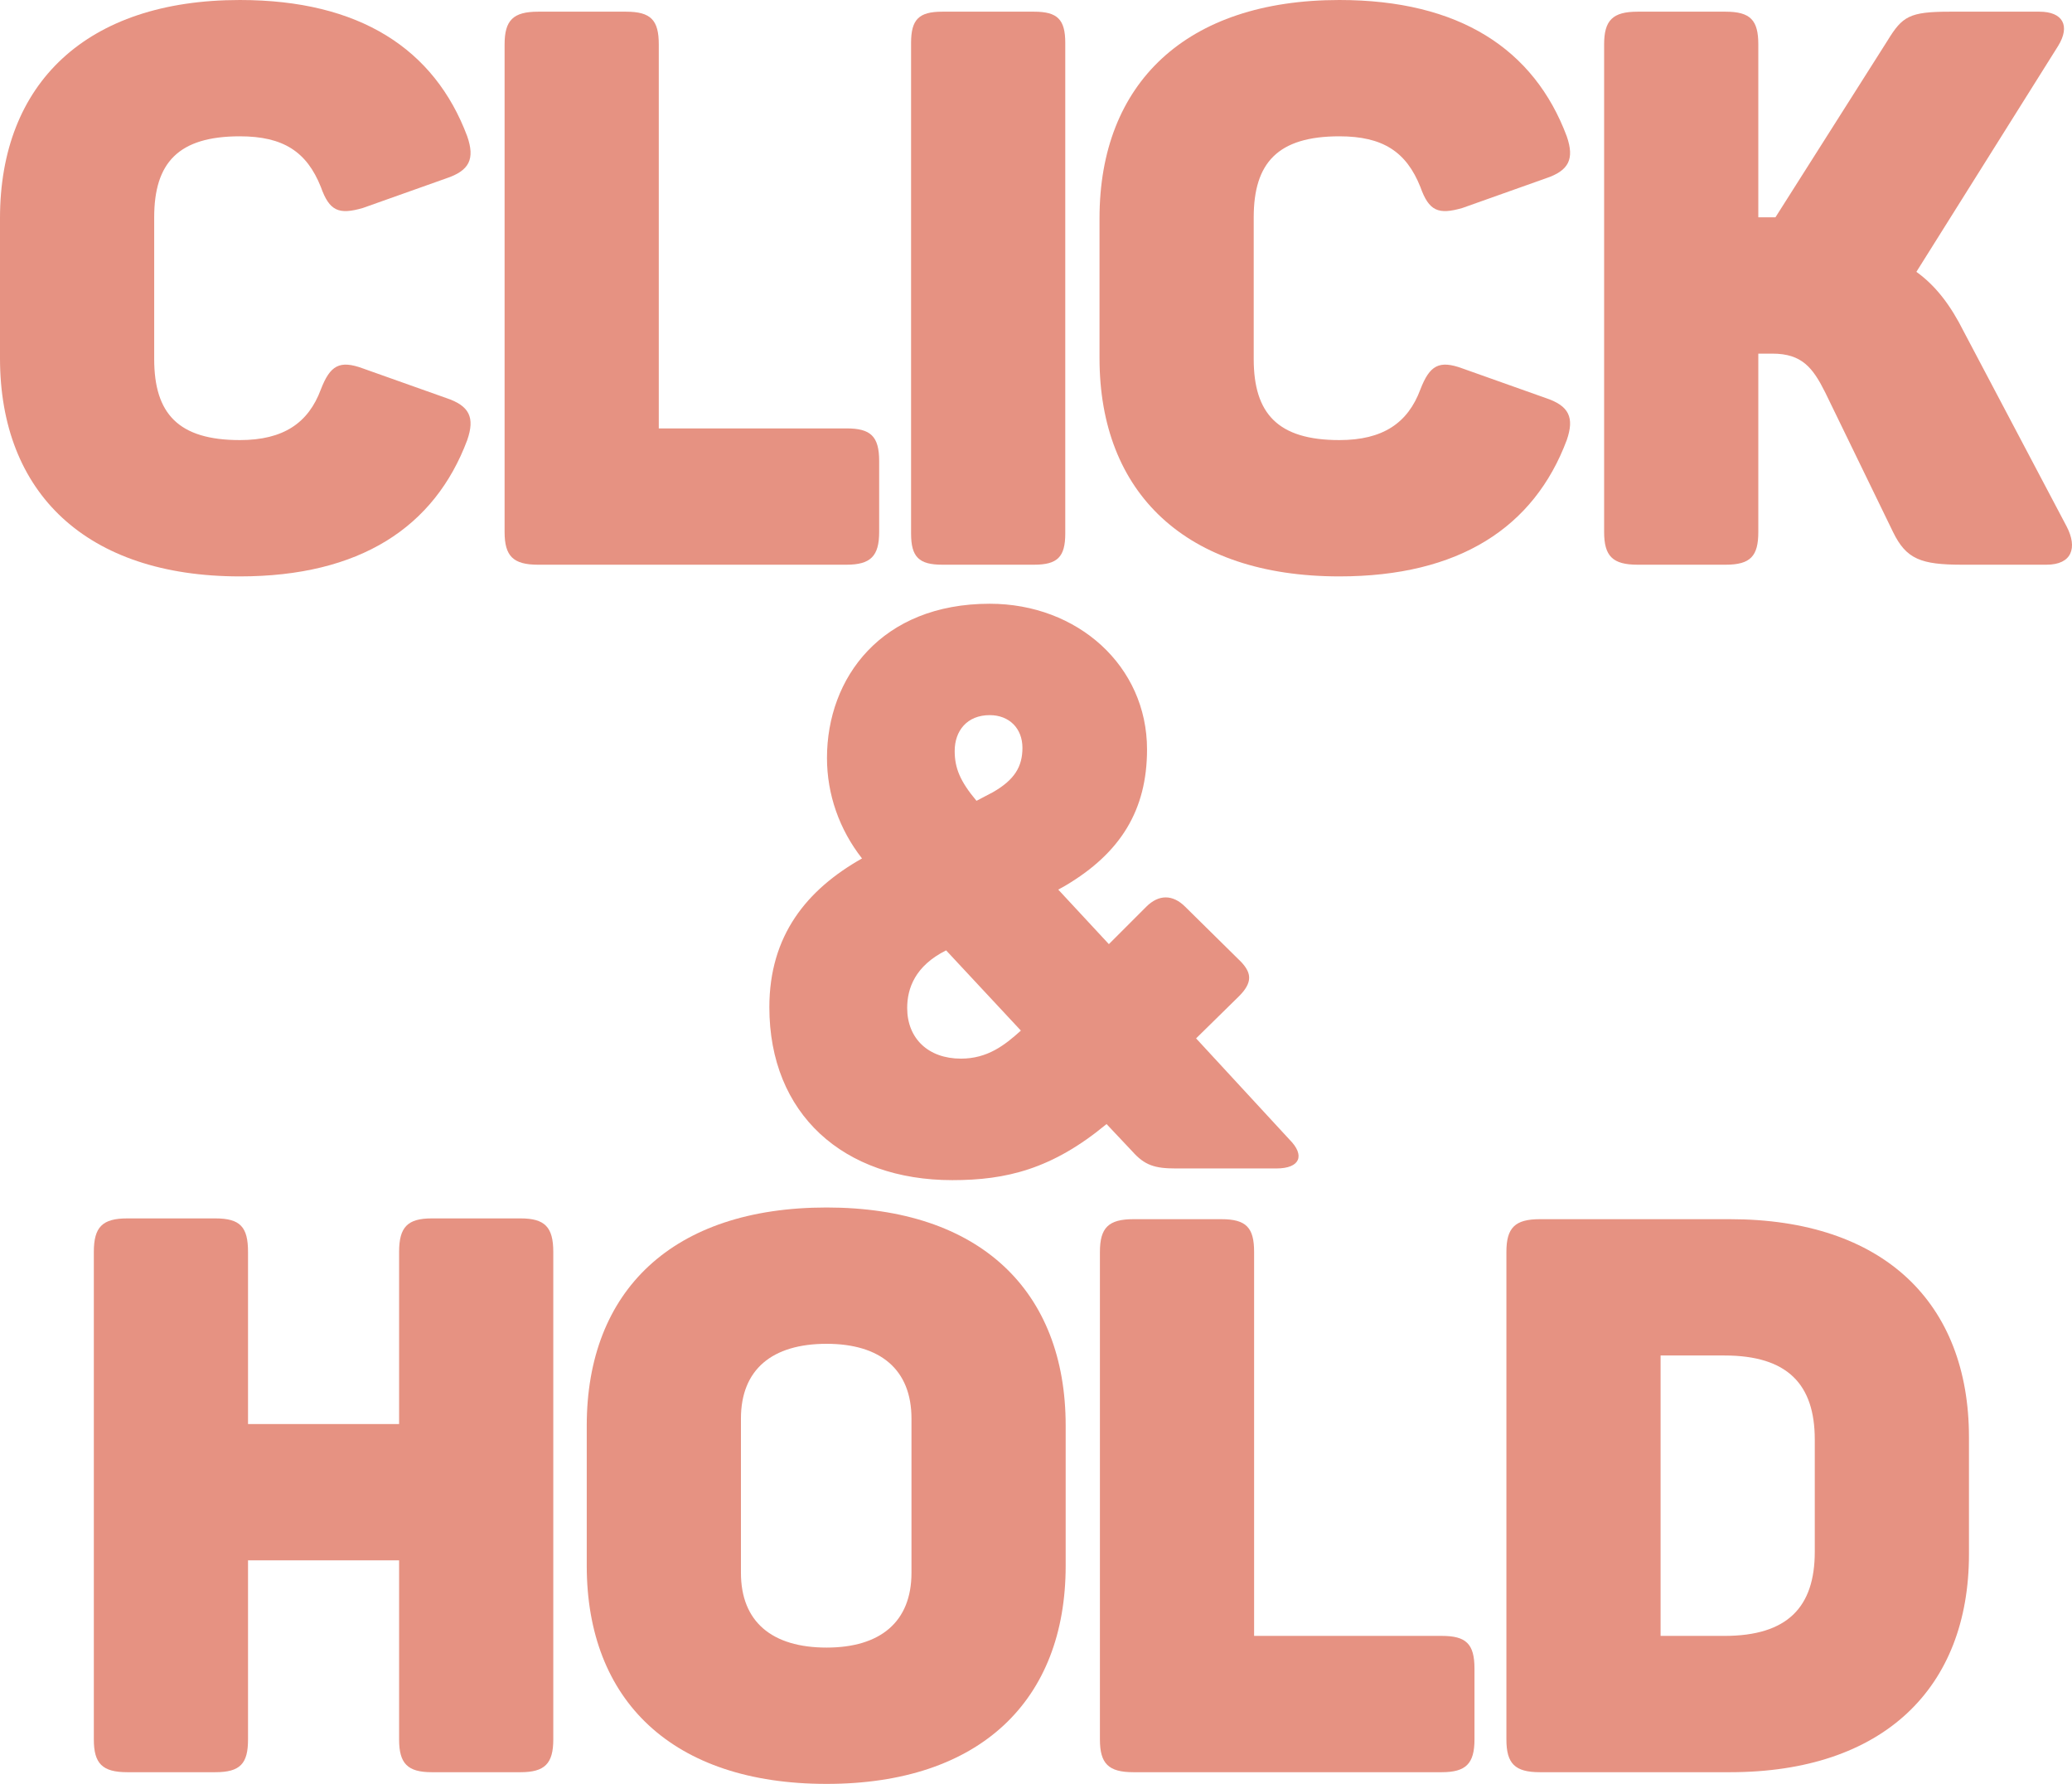 <?xml version="1.0" encoding="utf-8"?>
<!-- Generator: Adobe Illustrator 17.0.0, SVG Export Plug-In . SVG Version: 6.00 Build 0)  -->
<!DOCTYPE svg PUBLIC "-//W3C//DTD SVG 1.1//EN" "http://www.w3.org/Graphics/SVG/1.1/DTD/svg11.dtd">
<svg version="1.1" id="Layer_1" xmlns="http://www.w3.org/2000/svg" xmlns:xlink="http://www.w3.org/1999/xlink" x="0px" y="0px"
	 width="989.864px" height="852.022px" viewBox="0 0 989.864 852.022" enable-background="new 0 0 989.864 852.022"
	 xml:space="preserve">
<g>
	<path fill="#E69282" d="M114.584,0c57.292,0,93.006,23.438,108.631,65.105c3.721,10.789,1.116,16.369-10.044,20.089
		l-39.807,14.137c-11.533,3.348-15.997,1.488-20.09-10.045c-6.696-16.741-17.857-24.181-38.69-24.181
		c-29.39,0-40.923,12.648-40.923,38.69v67.709c0,26.041,11.533,38.69,40.923,38.69
		c20.833,0,32.738-8.185,38.69-24.182c4.465-11.533,8.929-14.137,20.09-10.044l39.807,14.137
		c11.16,3.72,13.765,9.301,10.044,20.089c-15.625,41.666-51.339,65.105-108.631,65.105
		C41.295,275.298,0,235.492,0,171.131V104.167C0,39.807,41.295,0,114.584,0z"/>
	<path fill="#E69282" d="M314.724,21.206v183.408h89.658c11.533,0,15.625,3.72,15.625,15.625v33.855
		c0,11.533-4.092,15.625-15.625,15.625H257.06c-11.905,0-15.997-4.092-15.997-15.625V21.206
		c0-11.533,4.092-15.625,15.997-15.625h42.038C311.004,5.581,314.724,9.673,314.724,21.206z"/>
	<path fill="#E69282" d="M450.134,5.581h43.898c11.161,0,14.881,3.72,14.881,14.881v234.375
		c0,11.161-3.72,14.881-14.881,14.881h-43.898c-11.161,0-14.881-3.72-14.881-14.881V20.461
		C435.253,9.301,438.973,5.581,450.134,5.581z"/>
	<path fill="#E69282" d="M639.863,0c57.292,0,93.006,23.438,108.631,65.105c3.721,10.789,1.116,16.369-10.044,20.089
		l-39.807,14.137c-11.533,3.348-15.997,1.488-20.09-10.045c-6.696-16.741-17.857-24.181-38.69-24.181
		c-29.39,0-40.923,12.648-40.923,38.69v67.709c0,26.041,11.533,38.69,40.923,38.69
		c20.833,0,32.738-8.185,38.69-24.182c4.465-11.533,8.929-14.137,20.09-10.044l39.807,14.137
		c11.16,3.72,13.765,9.301,10.044,20.089c-15.625,41.666-51.339,65.105-108.631,65.105
		c-73.289,0-114.584-39.807-114.584-104.167V104.167C525.279,39.807,566.574,0,639.863,0z"/>
	<path fill="#E69282" d="M977.652,269.718h-40.179c-19.717,0-26.786-2.604-33.11-15.625l-32.366-66.592
		c-5.952-11.905-11.16-18.602-25.297-18.602h-6.697v85.194c0,11.533-3.72,15.625-15.625,15.625h-42.038
		c-11.905,0-15.997-4.092-15.997-15.625V21.206c0-11.533,4.092-15.625,15.997-15.625h42.038
		c11.905,0,15.625,4.092,15.625,15.625v82.589h8.185l53.572-84.45c7.068-11.533,10.416-13.765,29.762-13.765h42.782
		c11.161,0,14.882,6.696,8.929,16.369l-67.708,107.887c9.301,6.697,16.369,15.997,22.693,28.646l49.107,93.006
		C992.533,261.533,989.929,269.718,977.652,269.718z"/>
	<path fill="#E69282" d="M472.829,288.362c42.038,0,75.148,29.762,75.148,69.568c0,29.018-12.648,49.48-39.062,65.105
		l-3.348,1.86l24.182,26.042l17.856-17.857c5.953-5.952,12.649-5.952,18.602,0l26.786,26.414
		c4.836,5.208,5.58,9.672-1.116,16.369l-20.462,20.089l44.644,48.363c7.44,7.44,5.208,13.765-6.325,13.765
		h-47.99c-10.045,0-14.882-1.488-20.834-8.185l-12.276-13.021c-26.042,21.577-47.991,26.786-73.661,26.786
		c-52.083,0-87.426-31.622-87.426-82.59c0-34.227,17.857-56.176,44.27-71.057
		c-10.788-13.765-16.74-30.506-16.74-47.991C395.076,323.704,421.117,288.362,472.829,288.362z M433.394,481.443
		c0,14.509,10.044,24.182,25.669,24.182c12.649,0,20.834-6.324,28.646-13.393l-35.715-38.319
		C437.114,461.353,433.394,472.142,433.394,481.443z M472.829,341.562c-10.789,0-16.741,7.44-16.741,17.113
		c0,8.185,2.604,14.509,10.417,23.81l7.812-4.092c10.416-5.952,14.137-12.277,14.137-21.205
		C488.454,347.886,482.13,341.562,472.829,341.562z"/>
	<path fill="#E69282" d="M264.323,597.929v232.888c0,11.533-4.092,15.625-15.625,15.625h-42.411
		c-11.532,0-15.625-4.092-15.625-15.625v-85.565h-72.173v85.565c0,11.533-3.72,15.625-15.625,15.625H60.826
		c-11.905,0-15.997-4.092-15.997-15.625V597.929c0-11.904,4.092-15.997,15.997-15.997h42.038
		c11.905,0,15.625,4.093,15.625,15.997v82.218h72.173v-82.218c0-11.904,4.093-15.997,15.625-15.997h42.411
		C260.231,581.932,264.323,586.025,264.323,597.929z"/>
	<path fill="#E69282" d="M394.894,576.724c73.289,0,114.212,39.807,114.212,104.167v66.964
		c0,64.36-40.923,104.167-114.212,104.167c-73.661,0-114.584-39.807-114.584-104.167v-66.964
		C280.31,616.531,321.233,576.724,394.894,576.724z M394.894,641.829c-26.042,0-40.923,12.276-40.923,35.714v73.661
		c0,23.438,14.881,35.714,40.923,35.714c25.67,0,40.551-12.276,40.551-35.714v-73.661
		C435.445,654.105,420.565,641.829,394.894,641.829z"/>
	<path fill="#E69282" d="M599.128,597.929v183.408h89.658c11.533,0,15.625,3.721,15.625,15.625v33.855
		c0,11.533-4.092,15.625-15.625,15.625H541.465c-11.905,0-15.997-4.092-15.997-15.625V597.929
		c0-11.532,4.092-15.625,15.997-15.625h42.038C595.408,582.304,599.128,586.397,599.128,597.929z"/>
	<path fill="#E69282" d="M940.641,686.471v55.804c0,63.988-40.923,104.167-114.212,104.167h-90.773
		c-11.905,0-15.997-4.092-15.997-15.625V597.929c0-11.532,4.092-15.625,15.997-15.625h90.773
		C899.718,582.304,940.641,622.111,940.641,686.471z M823.825,647.409h-30.507v133.929h30.507
		c30.134,0,43.154-13.765,43.154-40.179v-53.571C866.98,661.173,853.959,647.409,823.825,647.409z"/>
</g>
</svg>
